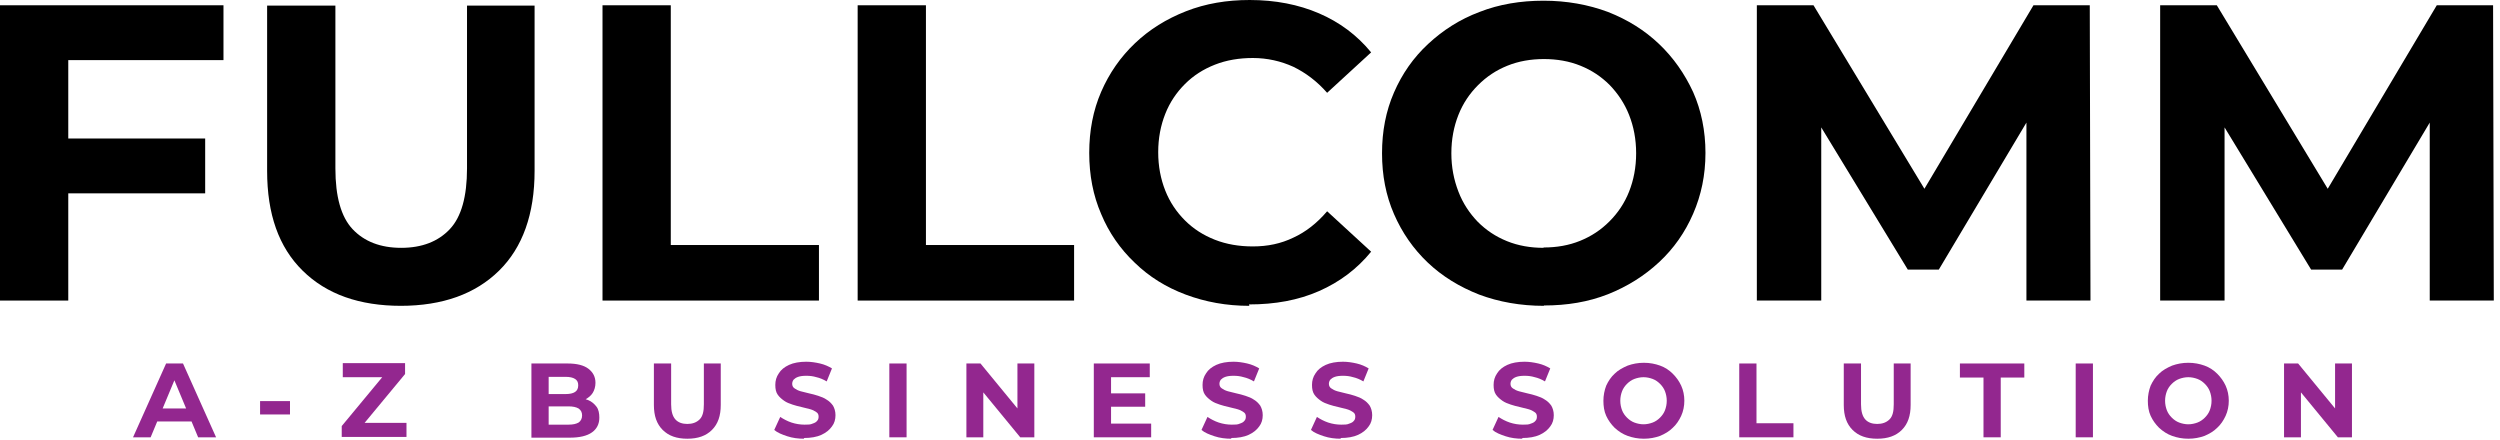 <svg width="381" height="67" viewBox="0 0 381 67" fill="none" xmlns="http://www.w3.org/2000/svg">
<path d="M0 45.806V0.804H34.058V9.161H10.405V45.806H0ZM9.654 29.466V21.108H31.269V29.466H9.654Z" fill="black"/>
<path d="M61.143 46.609C54.761 46.609 49.773 44.842 46.126 41.252C42.478 37.663 40.709 32.627 40.709 26.037V0.857H51.114V25.662C51.114 29.948 51.972 33.055 53.742 34.93C55.512 36.805 57.979 37.77 61.143 37.77C64.308 37.77 66.775 36.805 68.545 34.93C70.315 33.055 71.173 29.948 71.173 25.662V0.857H81.471V26.037C81.471 32.627 79.647 37.716 76.054 41.252C72.46 44.788 67.472 46.609 61.036 46.609H61.143Z" fill="black"/>
<path d="M91.822 45.806V0.804H102.227V37.341H124.807V45.806H91.769H91.822Z" fill="black"/>
<path d="M130.707 45.806V0.804H141.112V37.341H163.692V45.806H130.654H130.707Z" fill="black"/>
<path d="M190.402 46.609C186.916 46.609 183.698 46.02 180.694 44.895C177.691 43.77 175.116 42.163 172.917 40.02C170.718 37.93 169.002 35.466 167.822 32.626C166.589 29.787 165.999 26.68 165.999 23.305C165.999 19.929 166.589 16.822 167.822 13.983C169.056 11.143 170.772 8.679 172.971 6.59C175.17 4.5 177.745 2.893 180.748 1.714C183.752 0.536 186.97 0 190.456 0C194.371 0 197.911 0.696 201.022 2.036C204.133 3.375 206.814 5.357 208.96 7.982L202.255 14.143C200.7 12.376 198.984 11.09 197.107 10.179C195.229 9.322 193.138 8.84 190.939 8.84C188.847 8.84 186.916 9.161 185.146 9.858C183.376 10.554 181.874 11.518 180.587 12.804C179.3 14.09 178.281 15.59 177.584 17.358C176.886 19.126 176.511 21.055 176.511 23.197C176.511 25.34 176.886 27.269 177.584 29.037C178.281 30.805 179.3 32.305 180.587 33.591C181.874 34.877 183.376 35.841 185.146 36.537C186.916 37.234 188.847 37.555 190.939 37.555C193.191 37.555 195.229 37.127 197.107 36.216C198.984 35.359 200.7 34.019 202.255 32.198L208.96 38.359C206.814 40.984 204.186 42.966 201.022 44.359C197.857 45.752 194.318 46.395 190.349 46.395L190.402 46.609Z" fill="black"/>
<path d="M235.294 46.609C231.754 46.609 228.429 46.02 225.426 44.895C222.422 43.716 219.794 42.109 217.595 40.019C215.396 37.93 213.68 35.466 212.446 32.626C211.212 29.787 210.622 26.733 210.622 23.358C210.622 19.983 211.212 16.929 212.446 14.09C213.68 11.25 215.396 8.786 217.649 6.697C219.901 4.607 222.476 2.946 225.479 1.821C228.483 0.643 231.754 0.107 235.241 0.107C238.727 0.107 242.052 0.696 245.056 1.821C248.059 3 250.634 4.607 252.833 6.697C255.032 8.786 256.748 11.25 258.035 14.036C259.269 16.822 259.912 19.929 259.912 23.304C259.912 26.68 259.269 29.733 258.035 32.573C256.802 35.412 255.085 37.876 252.833 39.966C250.58 42.055 248.006 43.662 245.056 44.841C242.052 46.02 238.834 46.555 235.294 46.555V46.609ZM235.241 37.716C237.279 37.716 239.102 37.394 240.819 36.698C242.535 36.001 243.983 35.037 245.27 33.751C246.558 32.465 247.577 30.965 248.274 29.198C248.971 27.43 249.347 25.501 249.347 23.358C249.347 21.215 248.971 19.286 248.274 17.518C247.577 15.751 246.558 14.25 245.324 12.965C244.037 11.679 242.589 10.714 240.872 10.018C239.156 9.322 237.279 9 235.294 9C233.31 9 231.433 9.322 229.716 10.018C228 10.714 226.552 11.679 225.265 12.965C223.977 14.25 222.958 15.751 222.261 17.518C221.564 19.286 221.188 21.215 221.188 23.358C221.188 25.501 221.564 27.376 222.261 29.198C222.958 31.019 223.977 32.519 225.211 33.805C226.498 35.091 227.946 36.055 229.663 36.751C231.379 37.448 233.256 37.769 235.241 37.769V37.716Z" fill="black"/>
<path d="M267.743 45.806V0.804H276.378L295.579 32.573H291.02L309.9 0.804H318.481L318.589 45.806H308.827V15.804H310.543L295.472 41.091H290.752L275.359 15.804H277.558V45.806H267.797H267.743Z" fill="black"/>
<path d="M329.208 45.806V0.804H337.843L357.044 32.573H352.486L371.365 0.804H379.946L380.054 45.806H370.292V15.804H372.008L356.937 41.091H352.217L336.824 15.804H339.023V45.806H329.262H329.208Z" fill="black"/>
<path d="M20.274 66.646L25.315 55.395H27.89L32.931 66.646H30.196L26.066 56.735H27.085L22.956 66.646H20.274ZM22.795 64.235L23.492 62.253H29.284L29.982 64.235H22.795Z" fill="#93278F"/>
<path d="M39.636 63.164V61.128H44.195V63.164H39.636Z" fill="#93278F"/>
<path d="M52.079 66.646V64.931L59.051 56.52L59.373 57.485H52.24V55.342H61.733V57.003L54.761 65.414L54.439 64.449H61.948V66.592H52.079V66.646Z" fill="#93278F"/>
<path d="M80.988 66.646V55.395H86.512C87.907 55.395 88.98 55.663 89.677 56.199C90.374 56.735 90.749 57.431 90.749 58.342C90.749 58.931 90.588 59.467 90.32 59.896C90.052 60.324 89.623 60.646 89.14 60.914C88.658 61.128 88.068 61.289 87.424 61.289L87.746 60.646C88.443 60.646 89.087 60.753 89.623 60.967C90.159 61.181 90.588 61.556 90.91 61.985C91.232 62.414 91.339 63.003 91.339 63.646C91.339 64.61 90.964 65.36 90.213 65.896C89.462 66.432 88.336 66.7 86.834 66.7H80.988V66.646ZM83.562 64.717H86.62C87.317 64.717 87.8 64.61 88.175 64.396C88.497 64.182 88.711 63.807 88.711 63.324C88.711 62.842 88.55 62.521 88.175 62.253C87.8 62.039 87.317 61.931 86.62 61.931H83.401V60.056H86.191C86.834 60.056 87.317 59.949 87.639 59.735C87.96 59.521 88.121 59.199 88.121 58.717C88.121 58.235 87.96 57.967 87.639 57.753C87.317 57.538 86.834 57.431 86.191 57.431H83.616V64.771L83.562 64.717Z" fill="#93278F"/>
<path d="M104.748 66.86C103.139 66.86 101.905 66.432 100.994 65.521C100.082 64.61 99.653 63.378 99.653 61.717V55.395H102.281V61.61C102.281 62.681 102.495 63.432 102.924 63.914C103.354 64.396 103.997 64.61 104.748 64.61C105.499 64.61 106.143 64.396 106.625 63.914C107.108 63.432 107.269 62.681 107.269 61.61V55.395H109.843V61.717C109.843 63.378 109.414 64.61 108.502 65.521C107.591 66.432 106.357 66.86 104.748 66.86Z" fill="#93278F"/>
<path d="M122.555 66.86C121.643 66.86 120.785 66.753 119.98 66.485C119.176 66.217 118.478 65.949 117.996 65.521L118.908 63.538C119.39 63.86 119.98 64.181 120.624 64.396C121.267 64.61 121.965 64.717 122.608 64.717C123.145 64.717 123.52 64.717 123.842 64.556C124.164 64.449 124.378 64.342 124.539 64.128C124.7 63.967 124.754 63.753 124.754 63.485C124.754 63.163 124.646 62.949 124.378 62.788C124.164 62.628 123.842 62.467 123.466 62.36C123.091 62.253 122.662 62.146 122.179 62.038C121.697 61.931 121.267 61.824 120.785 61.663C120.302 61.503 119.873 61.342 119.498 61.074C119.122 60.806 118.8 60.538 118.532 60.163C118.264 59.788 118.157 59.306 118.157 58.663C118.157 58.02 118.318 57.431 118.693 56.895C119.015 56.36 119.551 55.931 120.248 55.61C120.946 55.288 121.857 55.127 122.876 55.127C123.574 55.127 124.271 55.235 124.968 55.395C125.665 55.556 126.255 55.824 126.792 56.145L125.987 58.128C125.451 57.806 124.915 57.592 124.432 57.485C123.896 57.324 123.413 57.27 122.876 57.27C122.34 57.27 121.965 57.324 121.643 57.431C121.321 57.538 121.107 57.699 120.946 57.86C120.785 58.074 120.731 58.288 120.731 58.503C120.731 58.77 120.838 59.038 121.107 59.199C121.321 59.36 121.643 59.52 122.018 59.628C122.394 59.735 122.823 59.842 123.306 59.949C123.788 60.056 124.217 60.163 124.7 60.324C125.183 60.485 125.612 60.645 125.987 60.913C126.363 61.128 126.685 61.449 126.953 61.824C127.167 62.199 127.328 62.681 127.328 63.271C127.328 63.913 127.167 64.503 126.792 64.985C126.416 65.521 125.88 65.949 125.183 66.271C124.486 66.592 123.574 66.753 122.501 66.753L122.555 66.86Z" fill="#93278F"/>
<path d="M135.534 66.646V55.395H138.162V66.646H135.534Z" fill="#93278F"/>
<path d="M147.28 66.646V55.395H149.426L156.076 63.485H155.057V55.395H157.632V66.646H155.486L148.836 58.556H149.855V66.646H147.28Z" fill="#93278F"/>
<path d="M166.696 66.646V55.395H175.224V57.485H169.324V64.557H175.438V66.646H166.696ZM169.109 61.985V59.949H174.526V61.985H169.109Z" fill="#93278F"/>
<path d="M187.667 66.86C186.755 66.86 185.897 66.753 185.092 66.485C184.288 66.217 183.591 65.949 183.108 65.521L184.02 63.538C184.502 63.86 185.092 64.181 185.736 64.396C186.38 64.61 187.077 64.717 187.721 64.717C188.257 64.717 188.632 64.717 188.954 64.556C189.276 64.449 189.49 64.342 189.651 64.128C189.812 63.967 189.866 63.753 189.866 63.485C189.866 63.163 189.759 62.949 189.49 62.788C189.276 62.628 188.954 62.467 188.579 62.36C188.203 62.253 187.774 62.146 187.291 62.038C186.809 61.931 186.38 61.824 185.897 61.663C185.414 61.503 184.985 61.342 184.61 61.074C184.234 60.806 183.913 60.538 183.644 60.163C183.376 59.788 183.269 59.306 183.269 58.663C183.269 58.02 183.43 57.431 183.805 56.895C184.127 56.36 184.663 55.931 185.361 55.61C186.058 55.288 186.97 55.127 187.989 55.127C188.686 55.127 189.383 55.235 190.08 55.395C190.778 55.556 191.368 55.824 191.904 56.145L191.1 58.128C190.563 57.806 190.027 57.592 189.544 57.485C189.008 57.324 188.525 57.27 187.989 57.27C187.452 57.27 187.077 57.324 186.755 57.431C186.433 57.538 186.219 57.699 186.058 57.86C185.897 58.074 185.843 58.288 185.843 58.503C185.843 58.77 185.951 59.038 186.219 59.199C186.433 59.36 186.755 59.52 187.131 59.628C187.506 59.735 187.935 59.842 188.418 59.949C188.9 60.056 189.33 60.163 189.812 60.324C190.295 60.485 190.724 60.645 191.1 60.913C191.475 61.128 191.797 61.449 192.065 61.824C192.279 62.199 192.44 62.681 192.44 63.271C192.44 63.913 192.279 64.503 191.904 64.985C191.529 65.521 190.992 65.949 190.295 66.271C189.598 66.592 188.686 66.753 187.613 66.753L187.667 66.86Z" fill="#93278F"/>
<path d="M204.347 66.86C203.435 66.86 202.577 66.753 201.773 66.485C200.968 66.217 200.271 65.949 199.788 65.521L200.7 63.538C201.183 63.86 201.773 64.181 202.416 64.396C203.06 64.61 203.757 64.717 204.401 64.717C204.937 64.717 205.313 64.717 205.634 64.556C205.956 64.449 206.171 64.342 206.332 64.128C206.493 63.967 206.546 63.753 206.546 63.485C206.546 63.163 206.439 62.949 206.171 62.788C205.956 62.628 205.634 62.467 205.259 62.36C204.884 62.253 204.454 62.146 203.972 62.038C203.489 61.931 203.06 61.824 202.577 61.663C202.095 61.503 201.665 61.342 201.29 61.074C200.915 60.806 200.593 60.538 200.325 60.163C200.056 59.788 199.949 59.306 199.949 58.663C199.949 58.02 200.11 57.431 200.486 56.895C200.807 56.36 201.344 55.931 202.041 55.61C202.738 55.288 203.65 55.127 204.669 55.127C205.366 55.127 206.063 55.235 206.761 55.395C207.458 55.556 208.048 55.824 208.584 56.145L207.78 58.128C207.243 57.806 206.707 57.592 206.224 57.485C205.688 57.324 205.205 57.27 204.669 57.27C204.133 57.27 203.757 57.324 203.435 57.431C203.114 57.538 202.899 57.699 202.738 57.86C202.577 58.074 202.524 58.288 202.524 58.503C202.524 58.77 202.631 59.038 202.899 59.199C203.114 59.36 203.435 59.52 203.811 59.628C204.186 59.735 204.615 59.842 205.098 59.949C205.581 60.056 206.01 60.163 206.493 60.324C206.975 60.485 207.404 60.645 207.78 60.913C208.155 61.128 208.477 61.449 208.745 61.824C208.96 62.199 209.121 62.681 209.121 63.271C209.121 63.913 208.96 64.503 208.584 64.985C208.209 65.521 207.673 65.949 206.975 66.271C206.278 66.592 205.366 66.753 204.294 66.753L204.347 66.86Z" fill="#93278F"/>
<path d="M232.023 66.86C231.111 66.86 230.253 66.753 229.448 66.485C228.644 66.217 227.946 65.949 227.464 65.521L228.375 63.538C228.858 63.86 229.448 64.181 230.092 64.396C230.735 64.61 231.433 64.717 232.076 64.717C232.613 64.717 232.988 64.717 233.31 64.556C233.632 64.449 233.846 64.342 234.007 64.128C234.168 63.967 234.222 63.753 234.222 63.485C234.222 63.163 234.114 62.949 233.846 62.788C233.632 62.628 233.31 62.467 232.934 62.36C232.559 62.253 232.13 62.146 231.647 62.038C231.164 61.931 230.735 61.824 230.253 61.663C229.77 61.503 229.341 61.342 228.965 61.074C228.59 60.806 228.268 60.538 228 60.163C227.732 59.788 227.625 59.306 227.625 58.663C227.625 58.02 227.785 57.431 228.161 56.895C228.483 56.36 229.019 55.931 229.716 55.61C230.414 55.288 231.325 55.127 232.344 55.127C233.042 55.127 233.739 55.235 234.436 55.395C235.133 55.556 235.723 55.824 236.26 56.145L235.455 58.128C234.919 57.806 234.382 57.592 233.9 57.485C233.363 57.324 232.881 57.27 232.344 57.27C231.808 57.27 231.433 57.324 231.111 57.431C230.789 57.538 230.574 57.699 230.414 57.86C230.253 58.074 230.199 58.288 230.199 58.503C230.199 58.77 230.306 59.038 230.574 59.199C230.789 59.36 231.111 59.52 231.486 59.628C231.862 59.735 232.291 59.842 232.773 59.949C233.256 60.056 233.685 60.163 234.168 60.324C234.651 60.485 235.08 60.645 235.455 60.913C235.831 61.128 236.152 61.449 236.421 61.824C236.635 62.199 236.796 62.681 236.796 63.271C236.796 63.913 236.635 64.503 236.26 64.985C235.884 65.521 235.348 65.949 234.651 66.271C233.953 66.592 233.042 66.753 231.969 66.753L232.023 66.86Z" fill="#93278F"/>
<path d="M250.526 66.86C249.615 66.86 248.81 66.699 248.059 66.431C247.308 66.164 246.665 65.735 246.075 65.199C245.538 64.663 245.109 64.074 244.788 63.378C244.466 62.681 244.359 61.878 244.359 61.074C244.359 60.27 244.519 59.467 244.788 58.77C245.109 58.074 245.538 57.431 246.075 56.949C246.611 56.413 247.308 56.038 248.059 55.717C248.81 55.449 249.615 55.288 250.526 55.288C251.438 55.288 252.243 55.449 252.994 55.717C253.745 55.985 254.388 56.413 254.924 56.949C255.461 57.485 255.89 58.074 256.212 58.77C256.534 59.467 256.694 60.27 256.694 61.074C256.694 61.878 256.534 62.681 256.212 63.378C255.89 64.074 255.461 64.717 254.924 65.199C254.388 65.735 253.745 66.11 252.994 66.431C252.243 66.699 251.438 66.86 250.526 66.86ZM250.473 64.663C250.956 64.663 251.438 64.556 251.867 64.396C252.296 64.235 252.672 63.967 252.994 63.646C253.315 63.324 253.584 62.949 253.745 62.521C253.905 62.092 254.013 61.61 254.013 61.074C254.013 60.538 253.905 60.056 253.745 59.628C253.584 59.199 253.315 58.824 252.994 58.502C252.672 58.181 252.296 57.913 251.867 57.752C251.438 57.592 250.956 57.485 250.473 57.485C249.99 57.485 249.507 57.592 249.078 57.752C248.649 57.913 248.274 58.181 247.952 58.502C247.63 58.824 247.362 59.199 247.201 59.628C247.04 60.056 246.933 60.538 246.933 61.074C246.933 61.61 247.04 62.092 247.201 62.521C247.362 62.949 247.63 63.324 247.952 63.646C248.274 63.967 248.649 64.235 249.078 64.396C249.507 64.556 249.99 64.663 250.473 64.663Z" fill="#93278F"/>
<path d="M265.061 66.646V55.395H267.689V64.503H273.321V66.646H265.061Z" fill="#93278F"/>
<path d="M286.086 66.86C284.477 66.86 283.243 66.432 282.332 65.521C281.42 64.61 280.991 63.378 280.991 61.717V55.395H283.619V61.61C283.619 62.681 283.833 63.432 284.263 63.914C284.692 64.396 285.335 64.61 286.086 64.61C286.837 64.61 287.481 64.396 287.963 63.914C288.446 63.432 288.607 62.681 288.607 61.61V55.395H291.181V61.717C291.181 63.378 290.752 64.61 289.841 65.521C288.929 66.432 287.695 66.86 286.086 66.86Z" fill="#93278F"/>
<path d="M302.284 66.646V57.538H298.69V55.395H308.505V57.538H304.912V66.646H302.284Z" fill="#93278F"/>
<path d="M316.336 66.646V55.395H318.964V66.646H316.336Z" fill="#93278F"/>
<path d="M333.499 66.86C332.587 66.86 331.783 66.699 331.032 66.431C330.281 66.164 329.637 65.735 329.047 65.199C328.511 64.663 328.082 64.074 327.76 63.378C327.438 62.681 327.331 61.878 327.331 61.074C327.331 60.27 327.492 59.467 327.76 58.77C328.082 58.074 328.511 57.431 329.047 56.949C329.584 56.413 330.281 56.038 331.032 55.717C331.783 55.449 332.587 55.288 333.499 55.288C334.411 55.288 335.215 55.449 335.966 55.717C336.717 55.985 337.361 56.413 337.897 56.949C338.433 57.485 338.862 58.074 339.184 58.77C339.506 59.467 339.667 60.27 339.667 61.074C339.667 61.878 339.506 62.681 339.184 63.378C338.862 64.074 338.433 64.717 337.897 65.199C337.361 65.735 336.717 66.11 335.966 66.431C335.215 66.699 334.411 66.86 333.499 66.86ZM333.499 64.663C333.982 64.663 334.464 64.556 334.893 64.396C335.322 64.235 335.698 63.967 336.02 63.646C336.342 63.324 336.61 62.949 336.771 62.521C336.932 62.092 337.039 61.61 337.039 61.074C337.039 60.538 336.932 60.056 336.771 59.628C336.61 59.199 336.342 58.824 336.02 58.502C335.698 58.181 335.322 57.913 334.893 57.752C334.464 57.592 333.982 57.485 333.499 57.485C333.016 57.485 332.533 57.592 332.104 57.752C331.675 57.913 331.3 58.181 330.978 58.502C330.656 58.824 330.388 59.199 330.227 59.628C330.066 60.056 329.959 60.538 329.959 61.074C329.959 61.61 330.066 62.092 330.227 62.521C330.388 62.949 330.656 63.324 330.978 63.646C331.3 63.967 331.675 64.235 332.104 64.396C332.533 64.556 333.016 64.663 333.499 64.663Z" fill="#93278F"/>
<path d="M348.088 66.646V55.395H350.233L356.884 63.485H355.865V55.395H358.439V66.646H356.294L349.643 58.556H350.662V66.646H348.088Z" fill="#93278F"/>
</svg>
